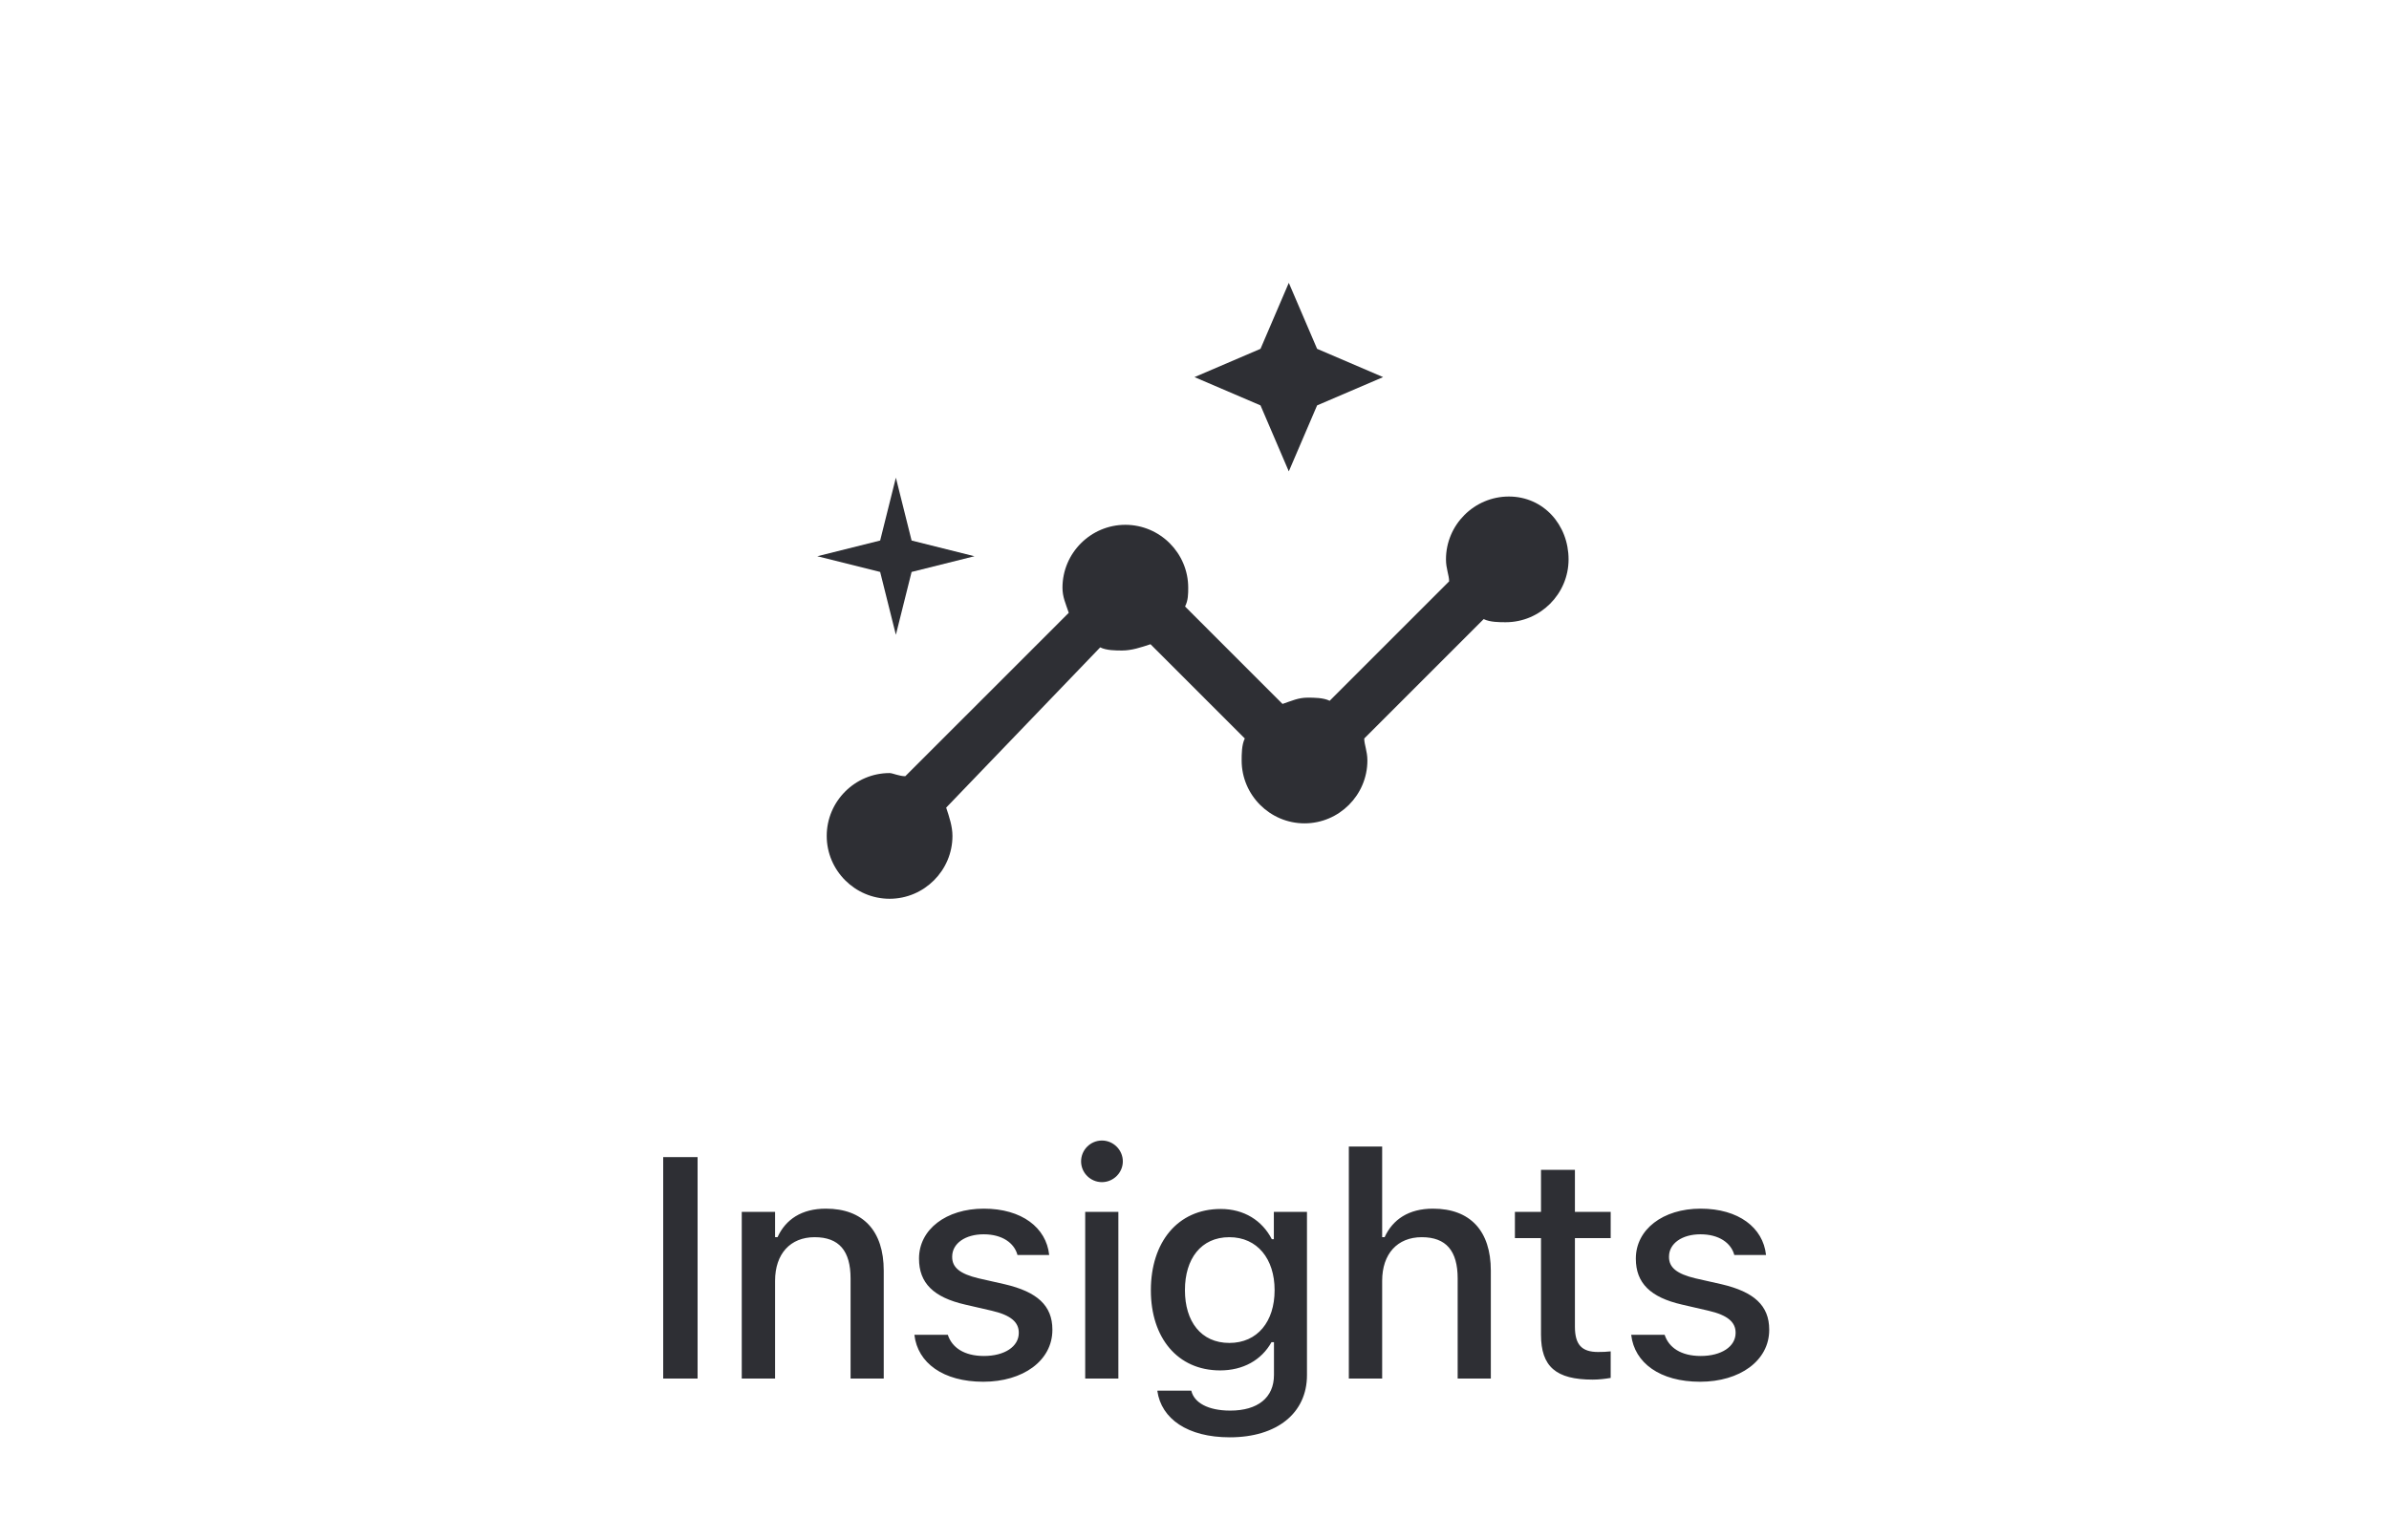 <svg width="76" height="49" viewBox="0 0 76 49" fill="none" xmlns="http://www.w3.org/2000/svg">
<path d="M21.098 43.867H22.192V36.821H21.098V43.867ZM23.597 43.867H24.657V40.756C24.657 39.902 25.14 39.369 25.916 39.369C26.693 39.369 27.059 39.804 27.059 40.683V43.867H28.114V40.434C28.114 39.169 27.459 38.461 26.273 38.461C25.501 38.461 24.994 38.803 24.735 39.369H24.657V38.564H23.597V43.867ZM31.282 43.969C32.542 43.969 33.479 43.3 33.479 42.319V42.309C33.479 41.542 32.991 41.108 31.97 40.868L31.131 40.678C30.535 40.536 30.291 40.331 30.291 39.999V39.989C30.291 39.565 30.711 39.277 31.292 39.277C31.887 39.277 32.263 39.555 32.366 39.926V39.936H33.377V39.931C33.284 39.067 32.508 38.461 31.297 38.461C30.095 38.461 29.236 39.125 29.236 40.048V40.053C29.236 40.829 29.7 41.283 30.701 41.513L31.546 41.708C32.161 41.85 32.41 42.075 32.41 42.407V42.416C32.41 42.851 31.956 43.149 31.301 43.149C30.672 43.149 30.286 42.88 30.154 42.48L30.149 42.475H29.09V42.48C29.192 43.368 30.003 43.969 31.282 43.969ZM35.056 37.617C35.417 37.617 35.72 37.319 35.72 36.957C35.72 36.591 35.417 36.293 35.056 36.293C34.689 36.293 34.392 36.591 34.392 36.957C34.392 37.319 34.689 37.617 35.056 37.617ZM34.523 43.867H35.578V38.564H34.523V43.867ZM39.122 45.737C40.626 45.737 41.578 44.965 41.578 43.759V38.564H40.524V39.433H40.46C40.153 38.837 39.576 38.471 38.834 38.471C37.457 38.471 36.612 39.54 36.612 41.054V41.064C36.612 42.558 37.452 43.608 38.815 43.608C39.542 43.608 40.128 43.285 40.45 42.709H40.528V43.754C40.528 44.477 40.011 44.887 39.137 44.887C38.419 44.887 37.989 44.628 37.901 44.262L37.897 44.252H36.827L36.818 44.262C36.944 45.146 37.775 45.737 39.122 45.737ZM39.108 42.734C38.204 42.734 37.696 42.045 37.696 41.059V41.049C37.696 40.063 38.204 39.369 39.108 39.369C40.001 39.369 40.548 40.063 40.548 41.049V41.059C40.548 42.05 40.006 42.734 39.108 42.734ZM42.91 43.867H43.97V40.756C43.97 39.902 44.453 39.369 45.23 39.369C46.006 39.369 46.372 39.804 46.372 40.683V43.867H47.427V40.434C47.427 39.169 46.773 38.461 45.586 38.461C44.815 38.461 44.307 38.803 44.048 39.369H43.97V36.484H42.91V43.867ZM50.669 43.901C50.874 43.901 51.069 43.876 51.24 43.847V43.002C51.093 43.017 51.001 43.022 50.84 43.022C50.317 43.022 50.102 42.787 50.102 42.216V39.399H51.24V38.564H50.102V37.226H49.023V38.564H48.193V39.399H49.023V42.47C49.023 43.49 49.502 43.901 50.669 43.901ZM54.086 43.969C55.346 43.969 56.283 43.3 56.283 42.319V42.309C56.283 41.542 55.795 41.108 54.774 40.868L53.934 40.678C53.339 40.536 53.095 40.331 53.095 39.999V39.989C53.095 39.565 53.514 39.277 54.096 39.277C54.691 39.277 55.067 39.555 55.17 39.926V39.936H56.181V39.931C56.088 39.067 55.311 38.461 54.1 38.461C52.899 38.461 52.04 39.125 52.04 40.048V40.053C52.04 40.829 52.504 41.283 53.505 41.513L54.349 41.708C54.965 41.85 55.214 42.075 55.214 42.407V42.416C55.214 42.851 54.76 43.149 54.105 43.149C53.475 43.149 53.09 42.88 52.958 42.48L52.953 42.475H51.893V42.48C51.996 43.368 52.806 43.969 54.086 43.969Z" fill="#2E2F34"/>
<path d="M41 15L41.9 12.9L44 12L41.9 11.1L41 9L40.1 11.1L38 12L40.1 12.9L41 15Z" fill="#2E2F34"/>
<path d="M28.5 20.2L29 18.2L31 17.7L29 17.2L28.5 15.2L28 17.2L26 17.7L28 18.2L28.5 20.2Z" fill="#2E2F34"/>
<path d="M48 15.8C46.9 15.8 46 16.7 46 17.8C46 18.1 46.1 18.3 46.1 18.5L42.3 22.3C42.1 22.2 41.8 22.2 41.6 22.2C41.3 22.2 41.1 22.3 40.8 22.4L37.7 19.3C37.8 19.1 37.8 18.9 37.8 18.7C37.8 17.6 36.9 16.7 35.8 16.7C34.7 16.7 33.8 17.6 33.8 18.7C33.8 19 33.9 19.2 34 19.5L28.8 24.7C28.6 24.7 28.4 24.6 28.3 24.6C27.2 24.6 26.3 25.5 26.3 26.6C26.3 27.7 27.2 28.6 28.3 28.6C29.4 28.6 30.3 27.7 30.3 26.6C30.3 26.3 30.2 26 30.1 25.7L35 20.6C35.2 20.7 35.5 20.7 35.7 20.7C36 20.7 36.3 20.6 36.6 20.5L39.6 23.5C39.5 23.7 39.5 24 39.5 24.2C39.5 25.3 40.4 26.2 41.5 26.2C42.6 26.2 43.5 25.3 43.5 24.2C43.5 23.9 43.4 23.7 43.4 23.5L47.2 19.7C47.4 19.8 47.7 19.8 47.9 19.8C49 19.8 49.9 18.9 49.9 17.8C49.9 16.7 49.1 15.8 48 15.8Z" fill="#2E2F34"/>
</svg>

